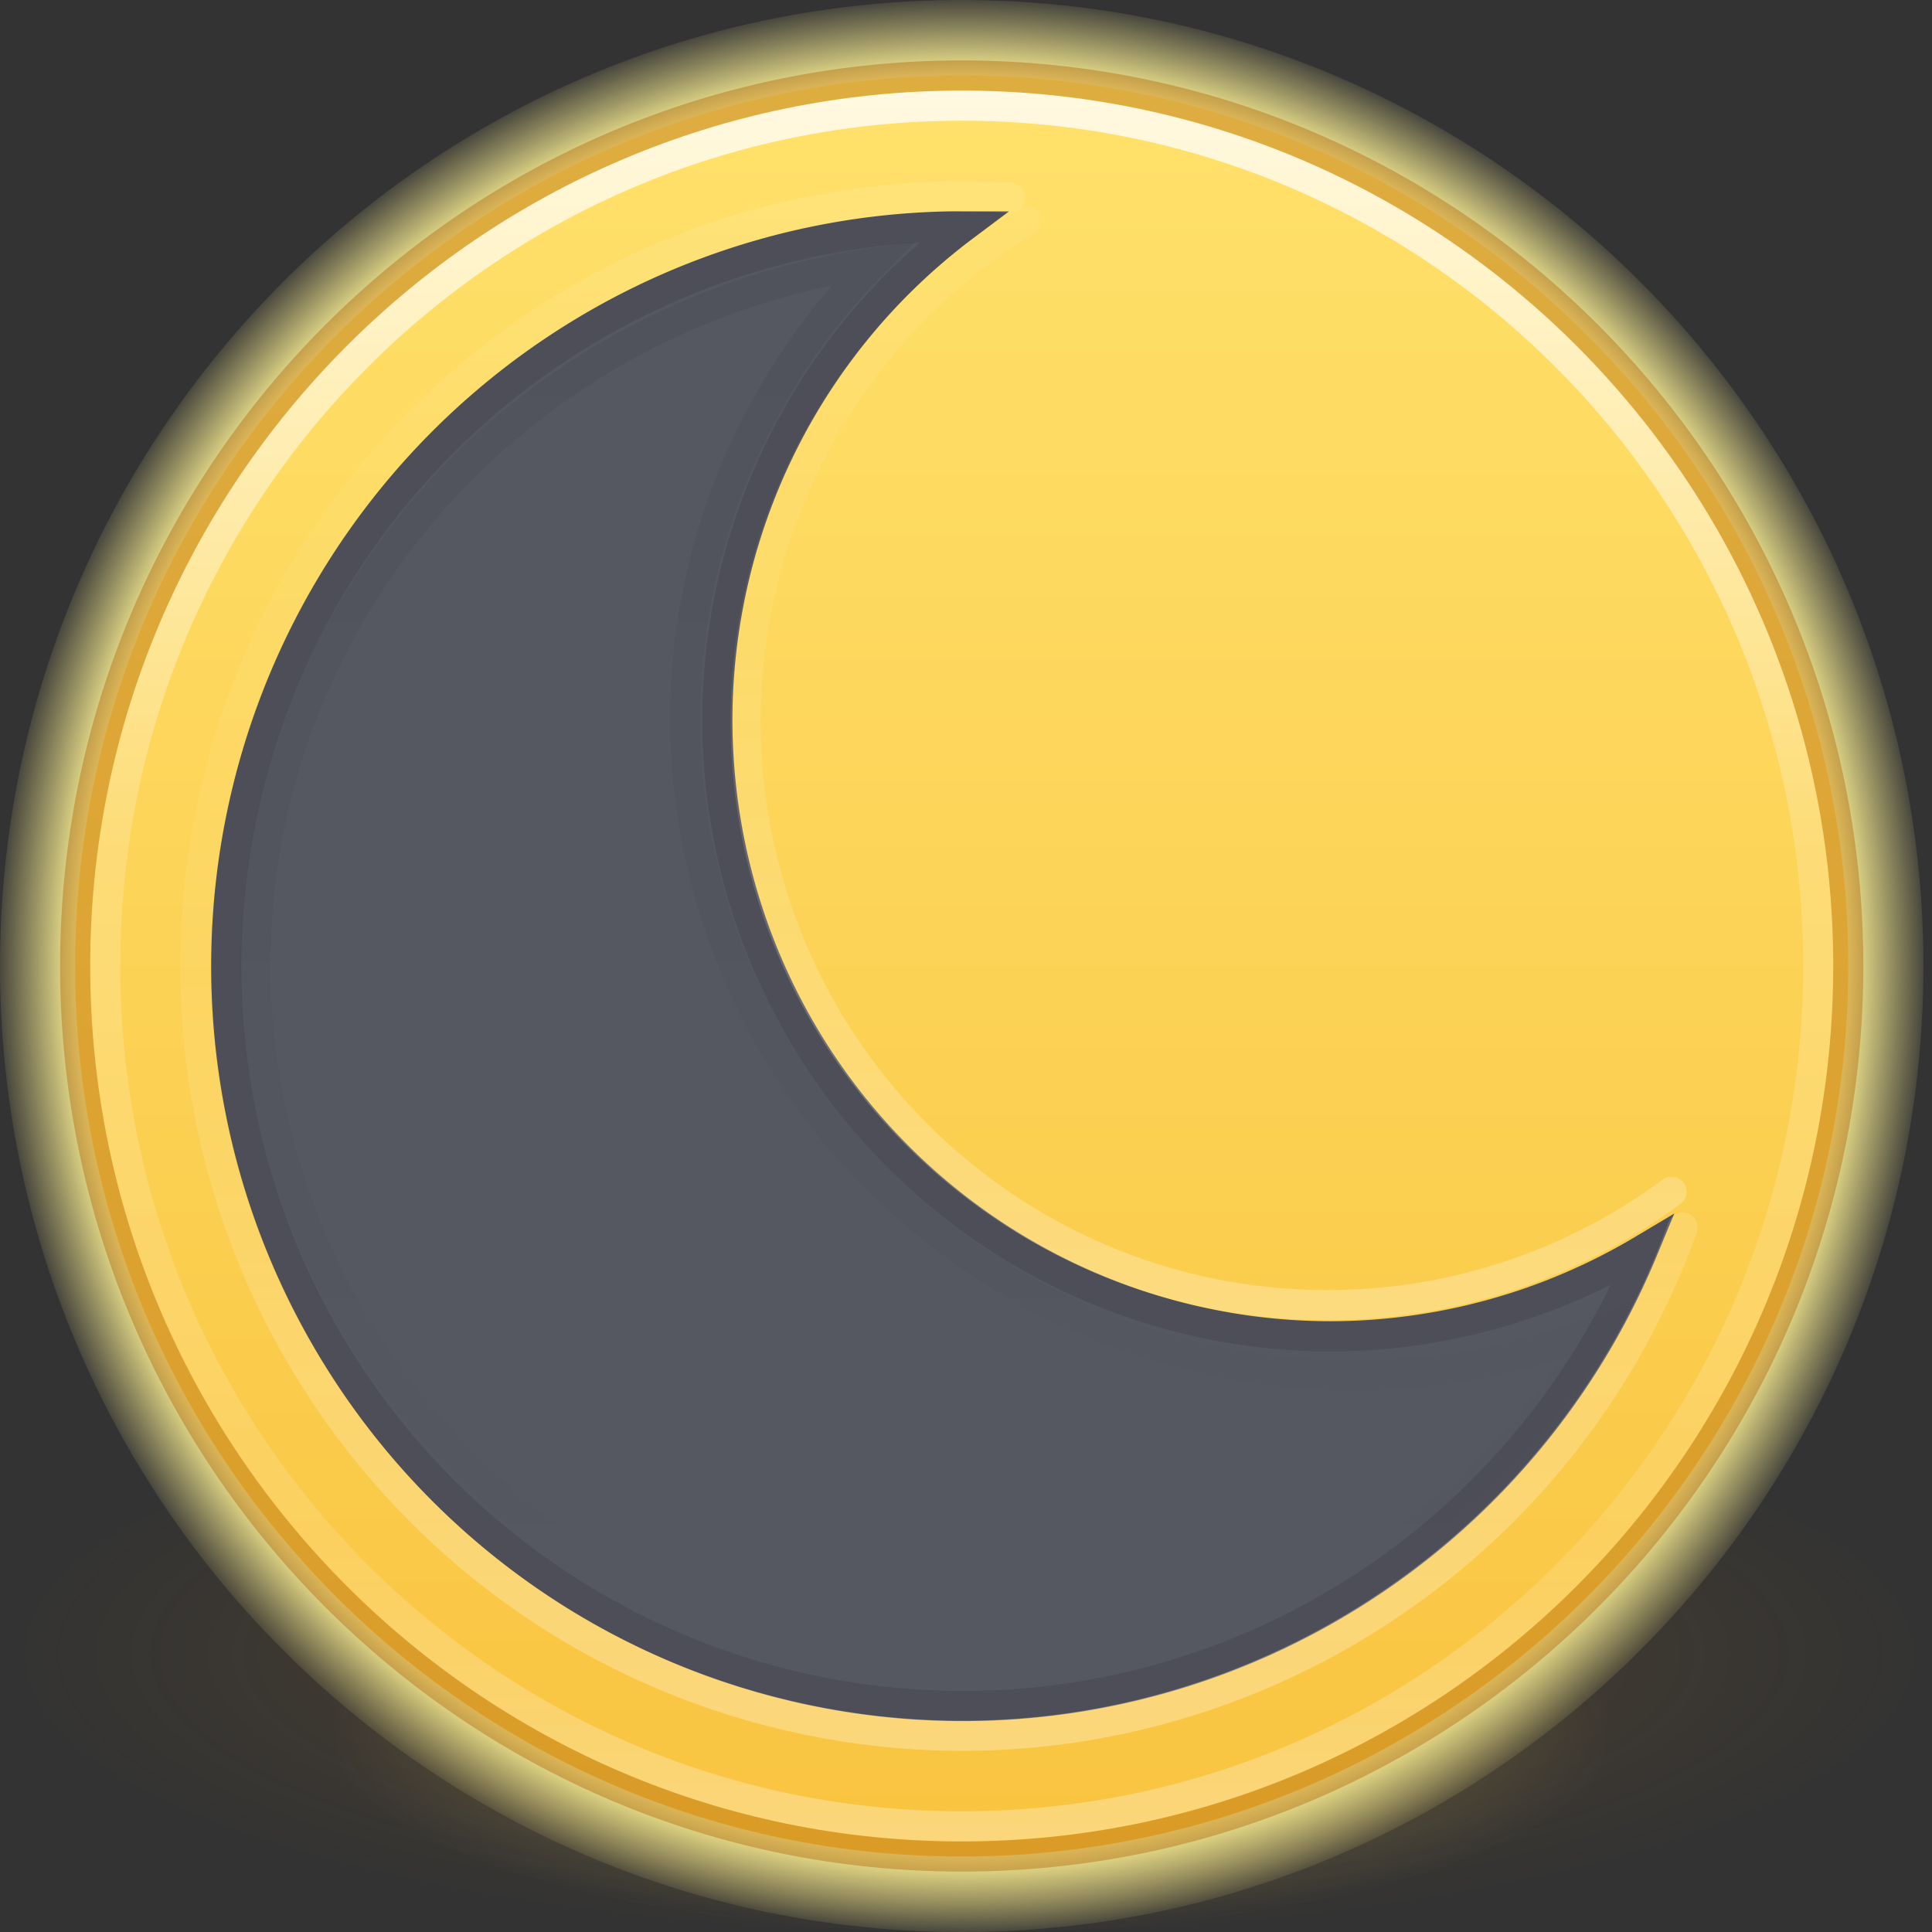 <?xml version="1.0" encoding="UTF-8" standalone="no"?>
<svg
   version="1.1"
   width="128"
   height="128"
   id="svg4117"
   sodipodi:docname="xings-night-light.svg"
   inkscape:version="1.1 (c68e22c387, 2021-05-23)"
   xmlns:inkscape="http://www.inkscape.org/namespaces/inkscape"
   xmlns:sodipodi="http://sodipodi.sourceforge.net/DTD/sodipodi-0.dtd"
   xmlns:xlink="http://www.w3.org/1999/xlink"
   xmlns="http://www.w3.org/2000/svg"
   xmlns:svg="http://www.w3.org/2000/svg"
   xmlns:rdf="http://www.w3.org/1999/02/22-rdf-syntax-ns#"
   xmlns:cc="http://creativecommons.org/ns#"
   xmlns:dc="http://purl.org/dc/elements/1.1/">
  <rect width="100%" height="100%" fill="#333333" stroke="none"/>
  <sodipodi:namedview
     id="namedview51"
     pagecolor="#ffffff"
     bordercolor="#666666"
     borderopacity="1.0"
     inkscape:pageshadow="2"
     inkscape:pageopacity="0.0"
     inkscape:pagecheckerboard="0"
     showgrid="false"
     width="128px"
     inkscape:zoom="2.9156205"
     inkscape:cx="74.598187"
     inkscape:cy="54.019376"
     inkscape:window-width="1366"
     inkscape:window-height="715"
     inkscape:window-x="0"
     inkscape:window-y="0"
     inkscape:window-maximized="1"
     inkscape:current-layer="svg4117" />
  <defs
     id="defs4119">
    <linearGradient
       id="linearGradient957">
      <stop
         id="stop951"
         offset="0"
         style="stop-color:#fff394;stop-opacity:1" />
      <stop
         style="stop-color:#fff394;stop-opacity:1"
         offset="0.919"
         id="stop953" />
      <stop
         id="stop955"
         offset="1"
         style="stop-color:#fff394;stop-opacity:0.108" />
    </linearGradient>
    <linearGradient
       id="linearGradient840">
      <stop
         style="stop-color:#ffe16b;stop-opacity:1"
         offset="0"
         id="stop836" />
      <stop
         style="stop-color:#f9c440;stop-opacity:1"
         offset="1"
         id="stop838" />
    </linearGradient>
    <linearGradient
       x1="71.204"
       y1="15.369"
       x2="71.204"
       y2="40.496"
       id="linearGradient3264"
       xlink:href="#linearGradient4806"
       gradientUnits="userSpaceOnUse"
       gradientTransform="matrix(4.633,0,0,4.654,-270.681,-65.686)" />
    <linearGradient
       id="linearGradient4806">
      <stop
         id="stop4808"
         style="stop-color:#ffffff;stop-opacity:1"
         offset="0" />
      <stop
         id="stop4810"
         style="stop-color:#ffffff;stop-opacity:0.235"
         offset="0.424" />
      <stop
         id="stop4812"
         style="stop-color:#ffffff;stop-opacity:0.157"
         offset="0.821" />
      <stop
         id="stop4814"
         style="stop-color:#ffffff;stop-opacity:0.392"
         offset="1" />
    </linearGradient>
    <linearGradient
       id="linearGradient3820-7-2-1">
      <stop
         id="stop3822-2-6-7"
         style="stop-color:#000000;stop-opacity:1"
         offset="0" />
      <stop
         id="stop3824-1-2-4"
         style="stop-color:#000000;stop-opacity:0"
         offset="1" />
    </linearGradient>
    <linearGradient
       xlink:href="#linearGradient840"
       id="linearGradient842"
       x1="2.5"
       y1="32"
       x2="61.5"
       y2="32"
       gradientUnits="userSpaceOnUse"
       gradientTransform="matrix(0,2,-1.991,0,127.431,-6e-6)" />
    <radialGradient
       r="62.769"
       fy="185.297"
       fx="99.189"
       cy="185.297"
       cx="99.189"
       gradientTransform="matrix(0.382,7.5555777e-8,-1.8372241e-8,0.112,-5.925,36.336)"
       gradientUnits="userSpaceOnUse"
       id="radialGradient3300-3"
       xlink:href="#linearGradient3820-7-2-1-6" />
    <linearGradient
       id="linearGradient3820-7-2-1-6">
      <stop
         offset="0"
         style="stop-color:#ad5f00;stop-opacity:1"
         id="stop3822-2-6-7-7" />
      <stop
         offset="1"
         style="stop-color:#d48e15;stop-opacity:0"
         id="stop3824-1-2-4-5" />
    </linearGradient>
    <radialGradient
       r="62.769"
       fy="185.297"
       fx="99.189"
       cy="185.297"
       cx="99.189"
       gradientTransform="matrix(0.255,5.3967361e-8,-1.2248161e-8,0.08,6.716,44.241)"
       gradientUnits="userSpaceOnUse"
       id="radialGradient4192-3"
       xlink:href="#linearGradient860" />
    <linearGradient
       id="linearGradient860">
      <stop
         id="stop856"
         style="stop-color:#f9c440;stop-opacity:1"
         offset="0" />
      <stop
         id="stop858"
         style="stop-color:#ffe16b;stop-opacity:0"
         offset="1" />
    </linearGradient>
    <linearGradient
       xlink:href="#linearGradient4806"
       id="linearGradient1048"
       gradientUnits="userSpaceOnUse"
       gradientTransform="matrix(4.873,0,0,-4.893,-288.331,167.691)"
       x1="71.204"
       y1="15.369"
       x2="71.204"
       y2="40.496" />
    <linearGradient
       gradientTransform="matrix(2.592,0,0,2.544,-18.066,-17.477)"
       xlink:href="#linearGradient3820-7-2-1"
       id="linearGradient1104"
       x1="30.324"
       y1="13.53"
       x2="30.324"
       y2="50.963"
       gradientUnits="userSpaceOnUse" />
    <linearGradient
       xlink:href="#linearGradient1145"
       id="linearGradient1135"
       gradientUnits="userSpaceOnUse"
       gradientTransform="matrix(4.752,0,0,-4.773,-279.278,164.985)"
       x1="71.693"
       y1="10.32"
       x2="71.693"
       y2="32.059" />
    <linearGradient
       id="linearGradient1145">
      <stop
         id="stop1137"
         style="stop-color:#ffffff;stop-opacity:1"
         offset="0" />
      <stop
         id="stop1139"
         style="stop-color:#ffffff;stop-opacity:0.235"
         offset="0.489" />
      <stop
         id="stop1141"
         style="stop-color:#ffffff;stop-opacity:0.157"
         offset="0.821" />
      <stop
         id="stop1143"
         style="stop-color:#ffffff;stop-opacity:0.392"
         offset="1" />
    </linearGradient>
    <radialGradient
       xlink:href="#linearGradient957"
       id="radialGradient886-2"
       cx="32"
       cy="32"
       fx="32"
       fy="32"
       r="29.5"
       gradientUnits="userSpaceOnUse"
       gradientTransform="matrix(2.16,0,0,2.169,-5.4,-5.424)" />
  </defs>
  <g
     id="g4198-9"
     transform="matrix(2.655,0,0,2.667,-20.67,-42.672)"
     style="stroke-width:0.75">
    <path
       style="opacity:0.2;fill:url(#radialGradient3300-3);fill-opacity:1;stroke:none;stroke-width:0.75"
       id="path3818-0-3"
       d="m 56,57.002 a 24,6.999 0 1 1 -48,0 24,6.999 0 1 1 48,0 z" />
    <path
       d="m 48,59.002 a 16,4.999 0 1 1 -32,0 16,4.999 0 1 1 32,0 z"
       id="path4190-6"
       style="opacity:0.4;fill:url(#radialGradient4192-3);fill-opacity:1;stroke:none;stroke-width:0.75" />
  </g>
  <path
     d="M 127.431,64 C 127.431,28.687 98.872,10e-7 63.716,10e-7 28.559,10e-7 -8e-6,28.687 1e-6,64 1e-6,99.313 28.559,128 63.716,128 98.872,128 127.431,99.313 127.431,64 Z"
     id="path2555-7-65-3"
     style="color:#000000;display:inline;overflow:visible;visibility:visible;fill:url(#radialGradient886-2);fill-opacity:1;fill-rule:nonzero;stroke:none;stroke-width:1.996;marker:none;enable-background:accumulate" />
  <path
     style="color:#000000;display:inline;overflow:visible;visibility:visible;fill:url(#linearGradient842);fill-opacity:1;fill-rule:nonzero;stroke:none;stroke-width:1.996;marker:none;enable-background:accumulate"
     id="path2555-7-65"
     d="m 122.453,64 c 0,-32.554 -26.328,-59 -58.738,-59 -32.409,0 -58.738,26.446 -58.738,59 0,32.554 26.328,59 58.738,59 32.409,0 58.738,-26.446 58.738,-59 z" />
  <path
     style="color:#000000;display:inline;overflow:visible;visibility:visible;opacity:0.8;fill:none;stroke:url(#linearGradient3264);stroke-width:1.996;stroke-linecap:round;stroke-linejoin:round;stroke-miterlimit:4;stroke-dasharray:none;stroke-dashoffset:0;stroke-opacity:1;marker:none;enable-background:accumulate"
     id="path3019"
     d="M 120.462,64 C 120.462,95.48 95.056,121 63.716,121 32.375,121 6.969,95.48 6.969,64 c 0,-31.48 25.406,-57 56.747,-57 31.34,0 56.747,25.52 56.747,57 z" />
  <path
     style="color:#000000;display:inline;overflow:visible;visibility:visible;opacity:0.4;fill:none;stroke:#ad5f00;stroke-width:1.996;stroke-linecap:round;stroke-linejoin:round;stroke-miterlimit:4;stroke-dasharray:none;stroke-dashoffset:0;stroke-opacity:1;marker:none;enable-background:accumulate"
     id="path2555-7-1-7"
     d="m 63.716,5 c -32.409,0 -58.738,26.446 -58.738,59 0,32.554 26.328,59 58.738,59 32.409,0 58.738,-26.446 58.738,-59 0,-32.554 -26.328,-59 -58.738,-59 z" />
  <path
     d="M 62.845,15.002 A 48.795,49.018 0 1 0 108.852,82.802 40.662,40.849 0 0 1 88.183,88.535 40.662,40.849 0 0 1 47.527,47.652 40.662,40.849 0 0 1 63.856,15.002 h -0.068 a 48.795,49.018 0 0 0 -0.916,0 48.795,49.018 0 0 0 -0.02,0 z"
     id="path906-5"
     style="color:#000000;display:inline;overflow:visible;visibility:visible;vector-effect:none;fill:#555761;fill-opacity:1;fill-rule:nonzero;stroke:#555761;stroke-width:1.996;stroke-linecap:butt;stroke-linejoin:miter;stroke-miterlimit:4;stroke-dasharray:none;stroke-dashoffset:0;stroke-opacity:1;marker:none;enable-background:accumulate" />
  <path
     d="M 62.845,15.002 A 48.795,49.018 0 1 0 108.852,82.802 40.662,40.849 0 0 1 88.183,88.535 40.662,40.849 0 0 1 47.527,47.652 40.662,40.849 0 0 1 63.856,15.002 h -0.068 a 48.795,49.018 0 0 0 -0.916,0 48.795,49.018 0 0 0 -0.02,0 z"
     id="path906-5-6"
     style="color:#000000;display:inline;overflow:visible;visibility:visible;opacity:0.1;vector-effect:none;fill:none;fill-opacity:1;fill-rule:nonzero;stroke:#000000;stroke-width:1.996;stroke-linecap:butt;stroke-linejoin:miter;stroke-miterlimit:4;stroke-dasharray:none;stroke-dashoffset:0;stroke-opacity:1;marker:none;enable-background:accumulate" />
  <path
     style="opacity:0.3;vector-effect:none;fill:none;fill-opacity:1;stroke:url(#linearGradient1048);stroke-width:1.996;stroke-linecap:round;stroke-linejoin:round;stroke-miterlimit:4;stroke-dasharray:none;stroke-dashoffset:0;stroke-opacity:1;marker:none;paint-order:normal"
     d="m 67.998,14.634 c -11.357,6.899 -18.589,19.36 -18.6,33.108 -8.4e-4,21.39 17.266,38.729 38.566,38.729 8.484,-0.009 16.377,-2.784 22.781,-7.51"
     id="path1019" />
  <path
     style="opacity:0.05;vector-effect:none;fill:none;fill-opacity:1;stroke:url(#linearGradient1104);stroke-width:1.996;stroke-linecap:butt;stroke-linejoin:miter;stroke-miterlimit:4;stroke-dasharray:none;stroke-dashoffset:0;stroke-opacity:1;marker:none;paint-order:normal"
     d="M 57.853,17.42 A 47.95,47.066 0 0 0 16.924,63.934 47.95,47.066 0 0 0 64.874,111 47.95,47.066 0 0 0 105.95,88.103 44.342,43.524 0 0 1 89.735,91.124 44.342,43.524 0 0 1 45.395,47.601 44.342,43.524 0 0 1 57.853,17.42 Z"
     id="path1055" />
  <path
     style="opacity:0.3;vector-effect:none;fill:none;fill-opacity:1;stroke:url(#linearGradient1135);stroke-width:1.996;stroke-linecap:round;stroke-linejoin:round;stroke-miterlimit:4;stroke-dasharray:none;stroke-dashoffset:0;stroke-opacity:1;marker:none;paint-order:normal"
     d="m 66.884,13.097 c -1.284,-0.08 -2.57,-0.111 -3.856,-0.092 -24.711,0.34 -45.59,18.499 -49.456,43.013 -4.096,25.971 12.141,50.812 37.497,57.365 25.354,6.552 51.512,-7.329 60.408,-32.057"
     id="path1106" />
</svg>

